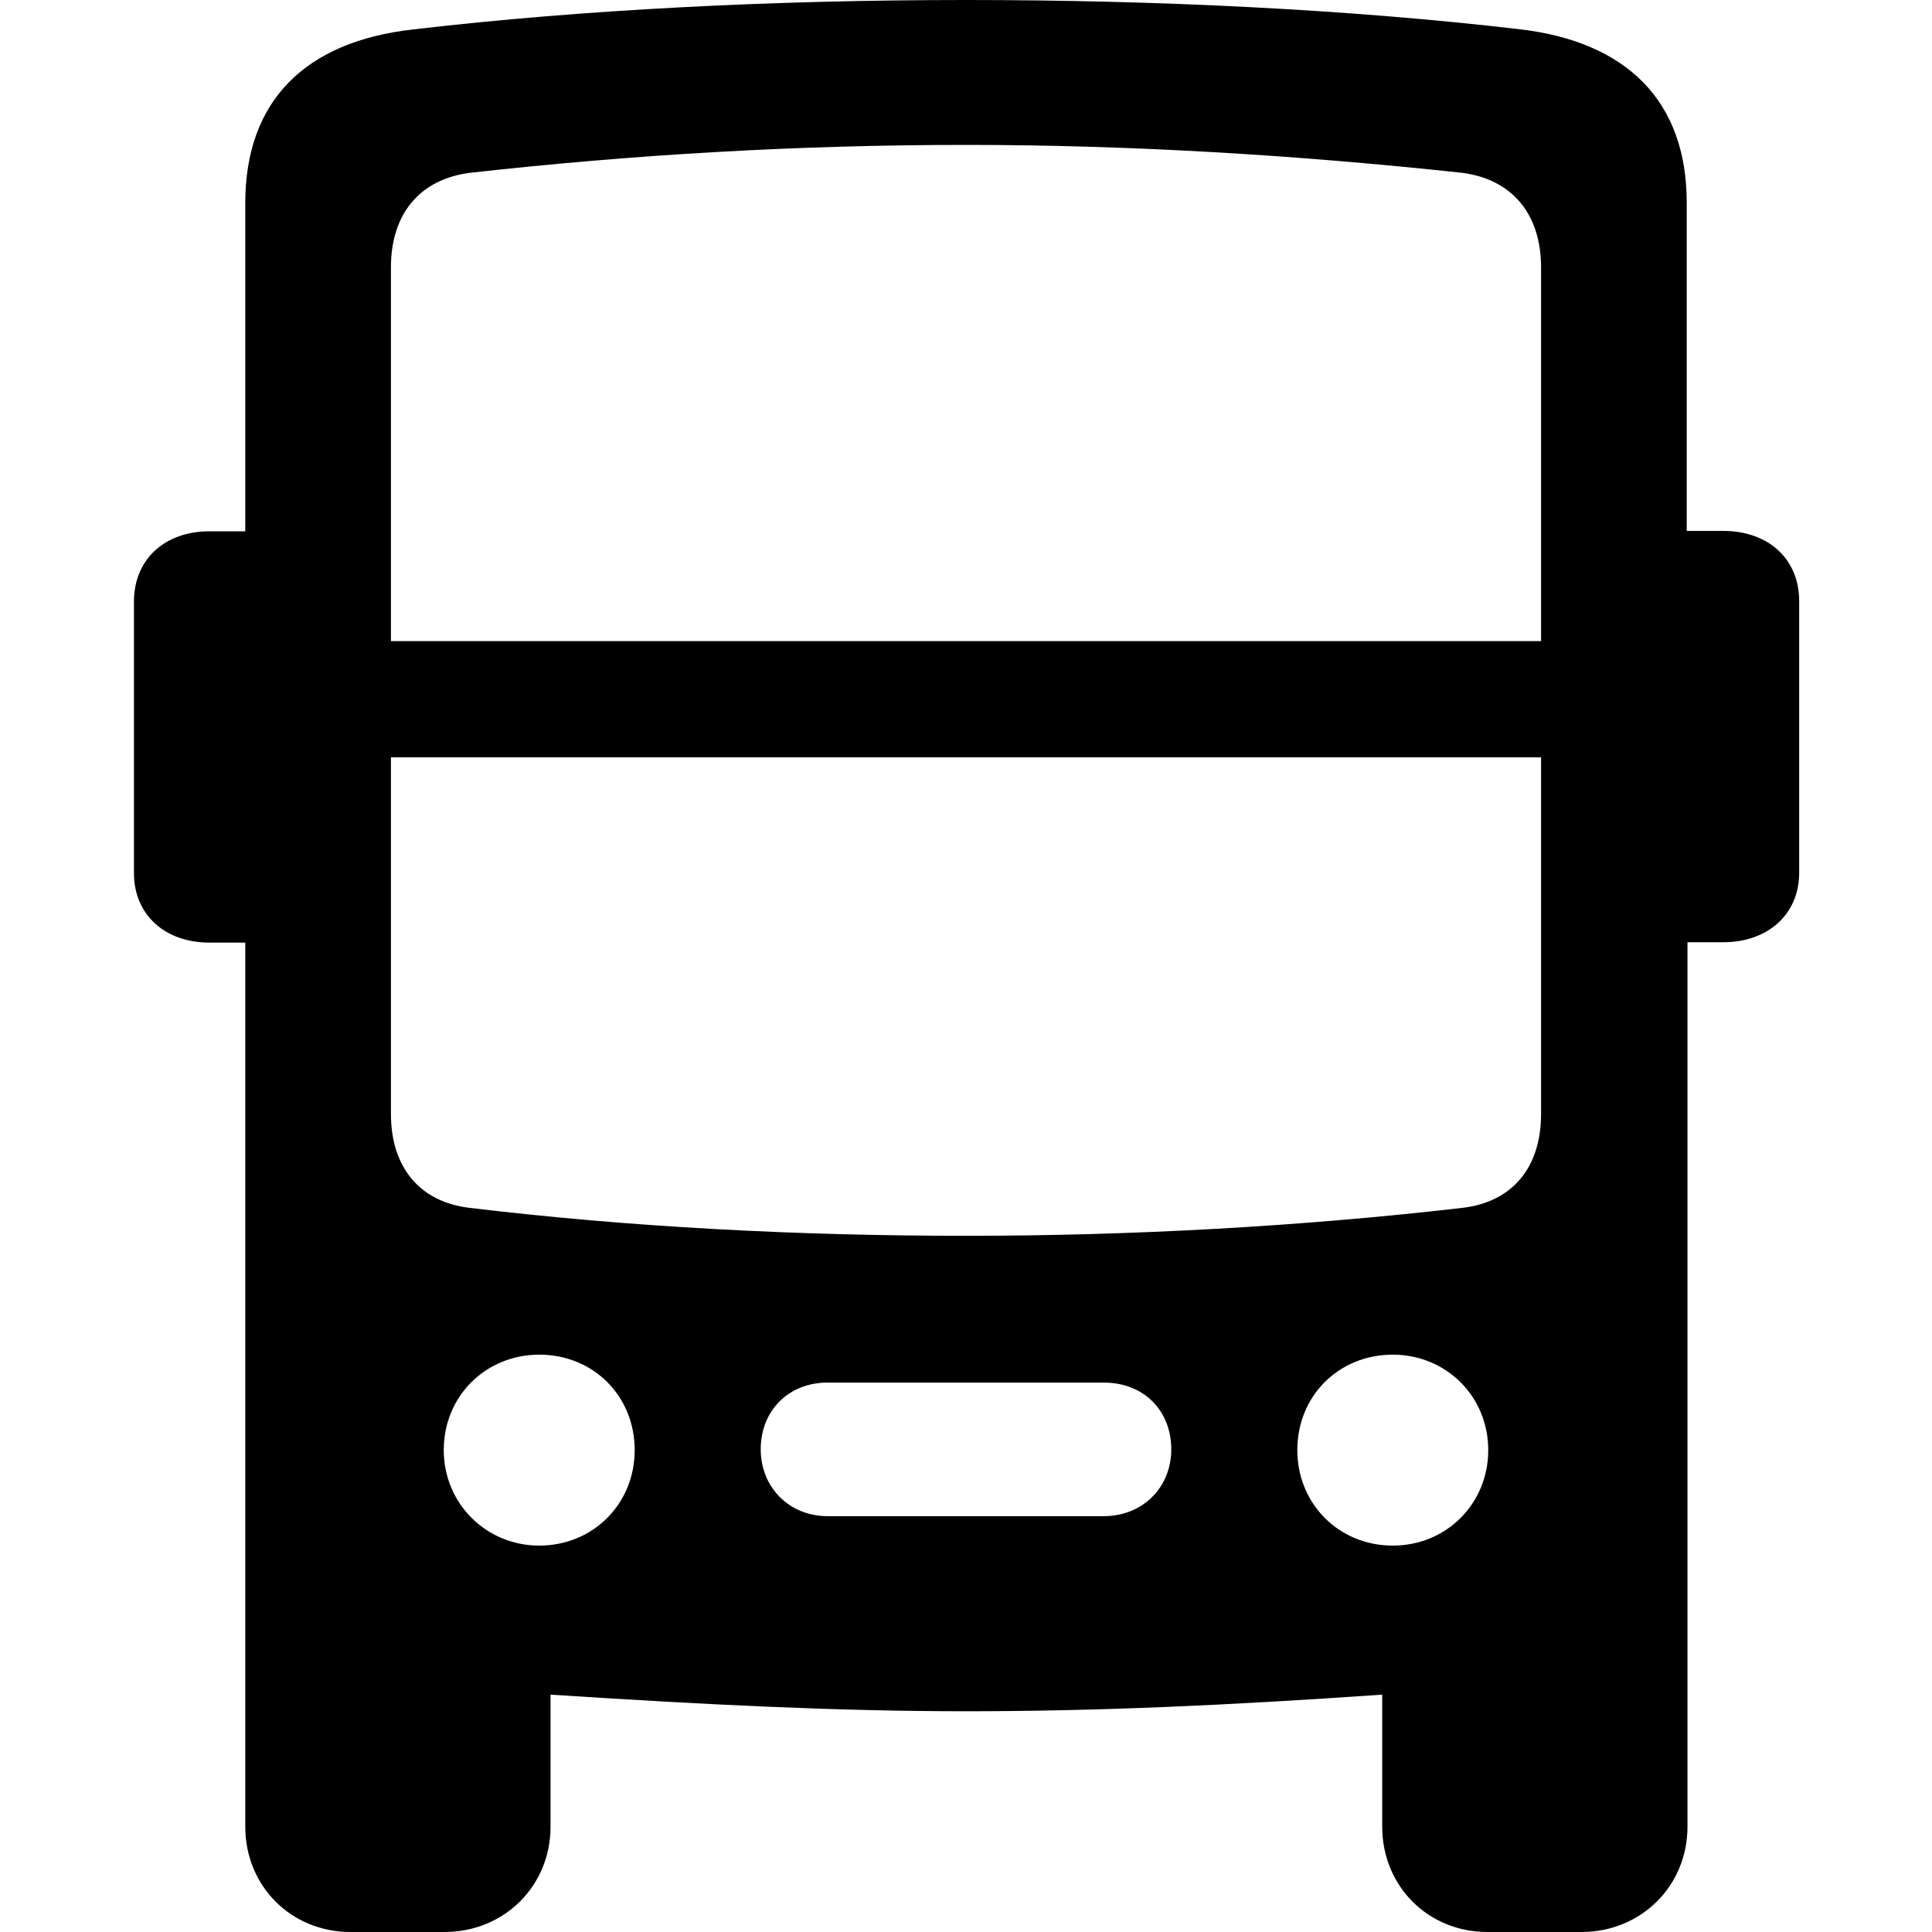 <?xml version="1.0" ?><!-- Generator: Adobe Illustrator 25.0.0, SVG Export Plug-In . SVG Version: 6.00 Build 0)  --><svg xmlns="http://www.w3.org/2000/svg" xmlns:xlink="http://www.w3.org/1999/xlink" version="1.1" id="Layer_1" x="0px" y="0px" viewBox="0 0 512 512" style="enable-background:new 0 0 512 512;" xml:space="preserve">
<path d="M65,484.1c0,15.6,12,27.9,27.9,27.9h24.9c15.8,0,28.1-12.2,28.1-27.9v-35c41.6,2.7,76,4.4,110.2,4.4  c34.2,0,68.4-1.5,110.2-4.4v35c0,15.6,12,27.9,27.9,27.9h24.9c15.8,0,28.1-12.2,28.1-27.9V249.7h9.5c11.8,0,20.1-7.4,20.1-18.4v-72  c0-11.2-8.2-18.6-20.1-18.6H447v-87c0-27-16-42.8-44.7-46C357.7,2.5,306.7,0,256,0c-50.4,0-101.3,2.5-146.5,7.8  C80.8,11,65,26.8,65,53.8v87h-9.5c-11.8,0-20,7.4-20,18.6v72c0,11,8.2,18.4,20,18.4H65V484.1z M103.6,169.9v-99  c0-14.4,7.8-23.4,20.9-25.1c43.9-4.9,87.6-7.4,131.5-7.4c43.7,0,87.8,2.7,131.5,7.4c13.1,1.7,20.9,10.8,20.9,25.1v99H103.6z   M103.6,200.7h304.8v94.5c0,14.4-7.8,23.4-20.9,24.9c-42.4,4.9-87.2,7.4-131.5,7.4c-44.5,0-89.1-2.3-131.5-7.4  c-13.1-1.5-20.9-10.6-20.9-24.9V200.7z M142.9,409.6c-14.1,0-25.3-11.2-25.3-25.3c0-14.4,11.2-25.3,25.3-25.3  c14.4,0,25.3,11,25.3,25.3C168.2,398.5,157.2,409.6,142.9,409.6z M369.1,409.6c-14.4,0-25.3-11.2-25.3-25.3  c0-14.4,11-25.3,25.3-25.3c14.1,0,25.3,11,25.3,25.3C394.4,398.5,383.3,409.6,369.1,409.6z M219.3,401.8c-10.1,0-17.7-7.6-17.7-17.7  c0-10.3,7.4-17.7,17.7-17.7h73.2c10.6,0,17.9,7.4,17.9,17.7c0,10.1-7.6,17.7-17.9,17.7H219.3z"/>
</svg>